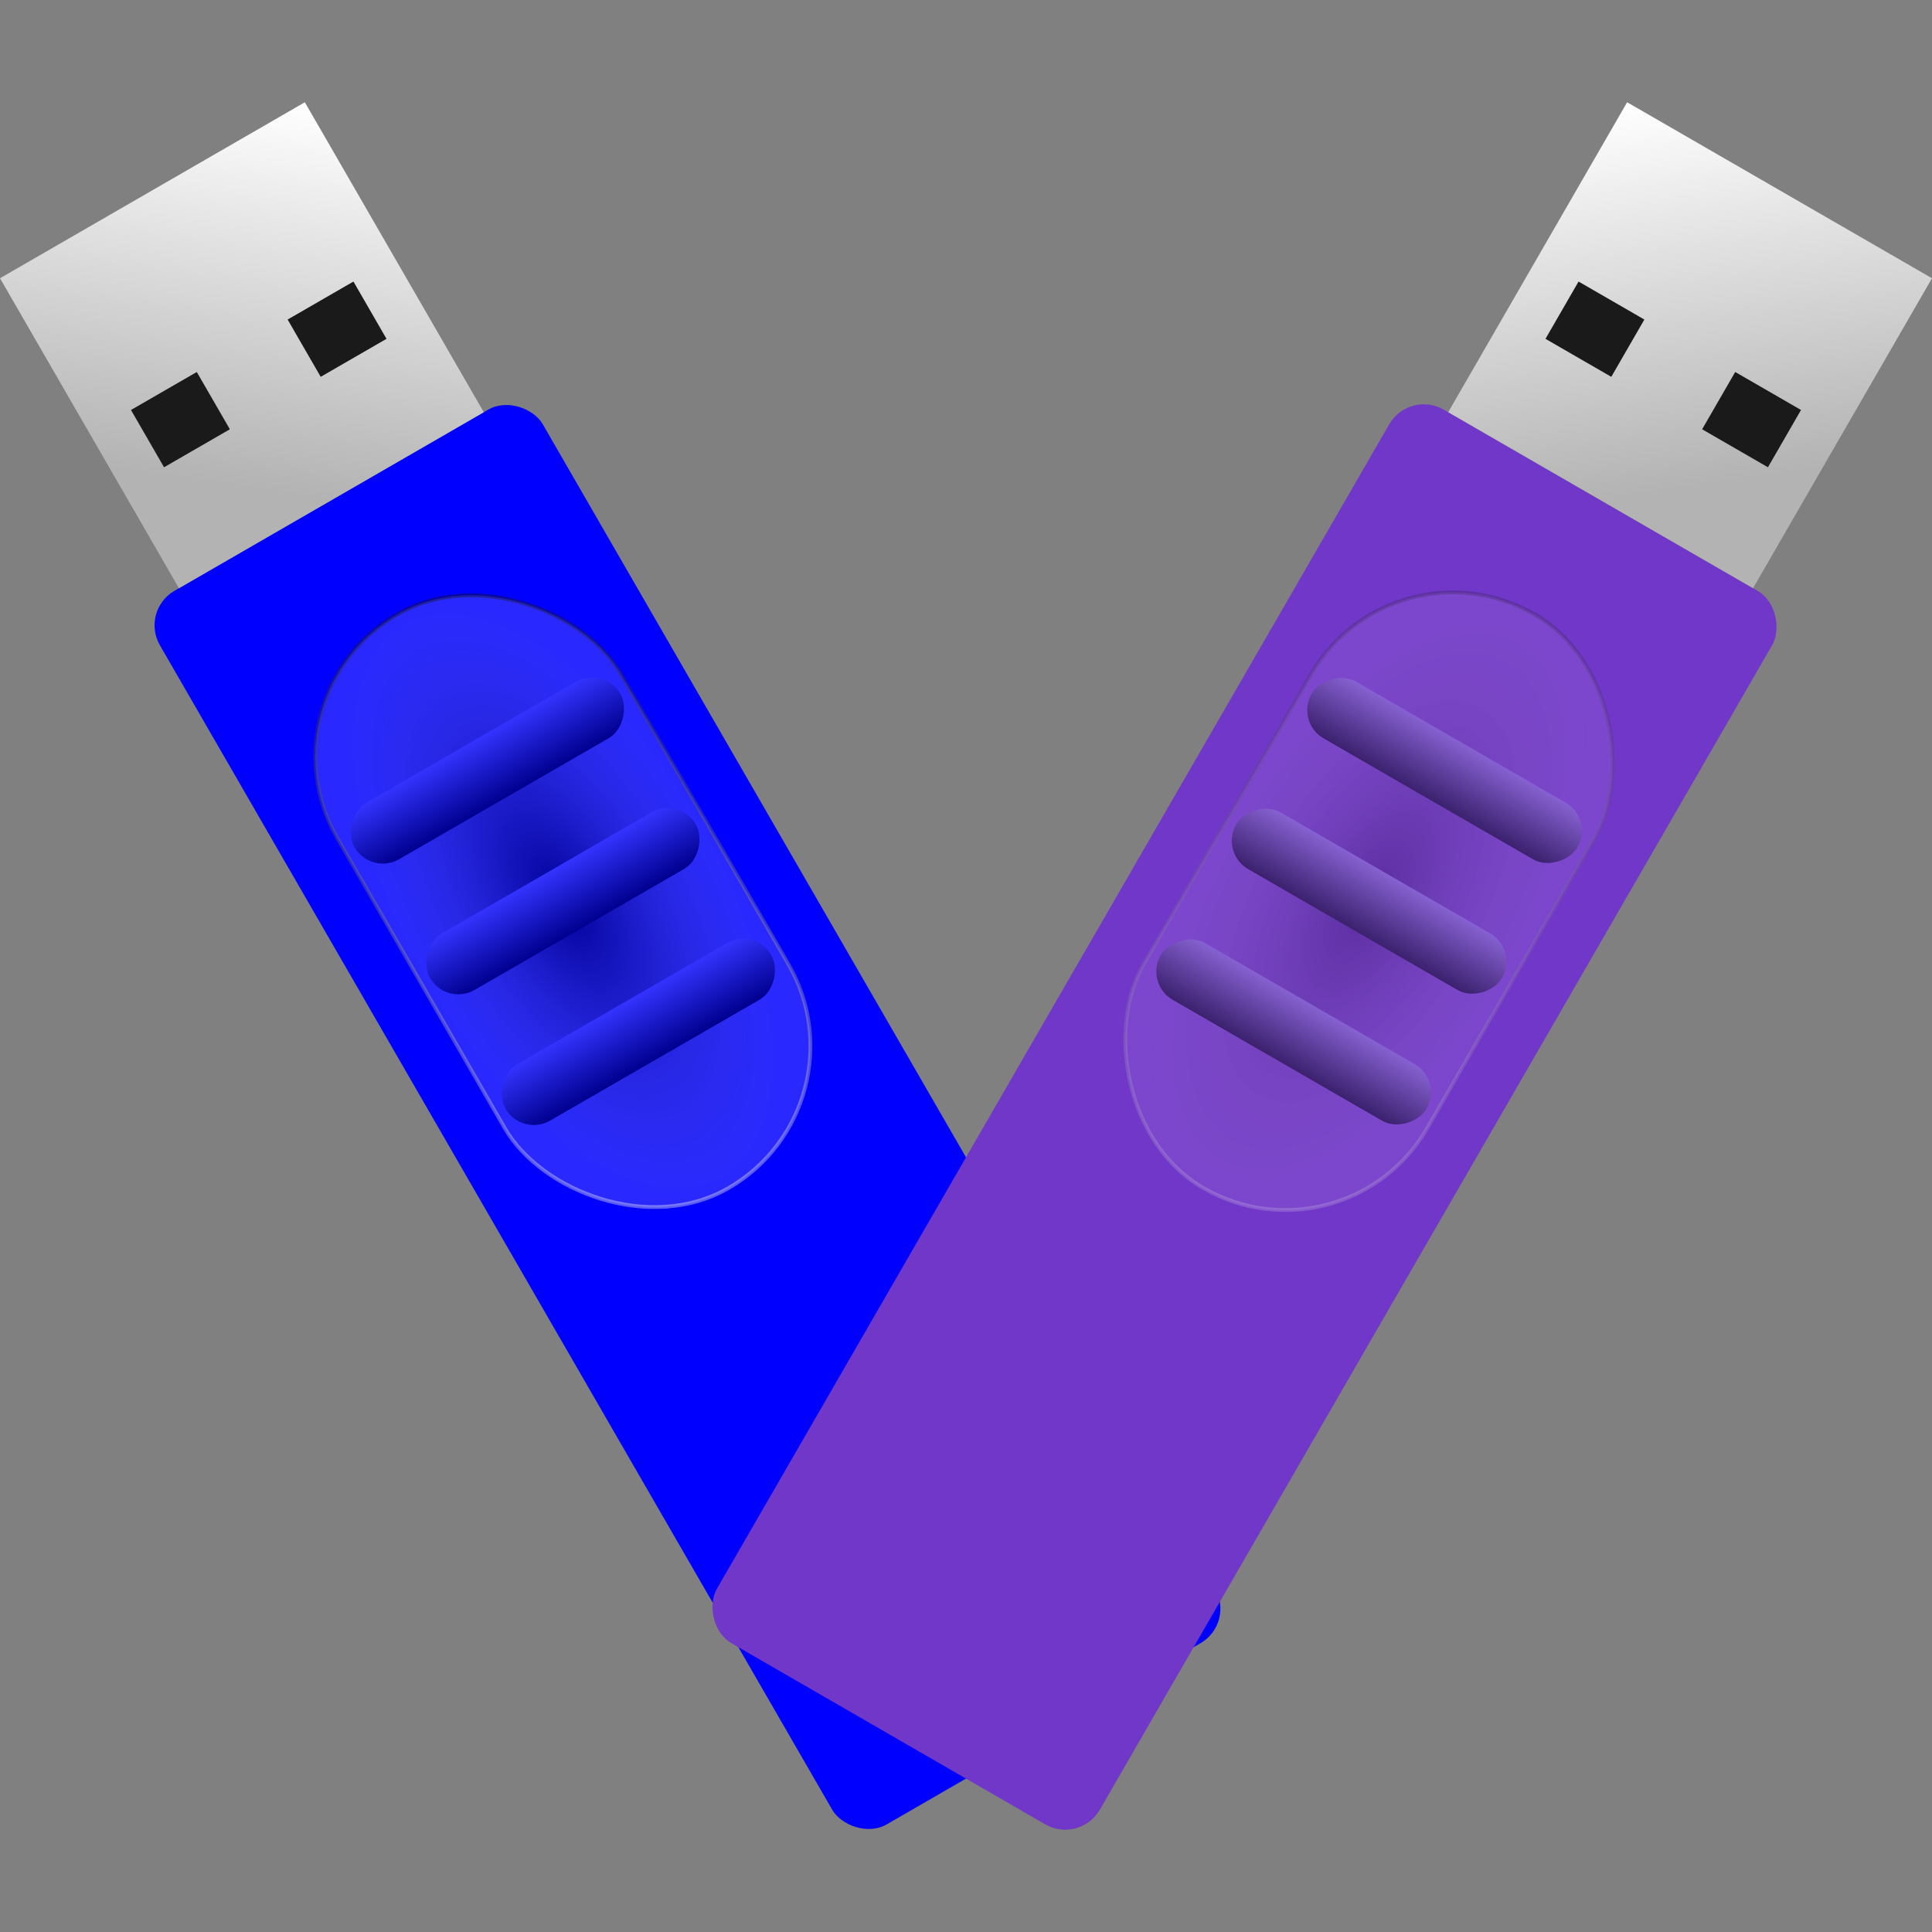 <?xml version="1.0" encoding="UTF-8" standalone="no"?>
<!-- Created with Inkscape (http://www.inkscape.org/) -->

<svg
   width="512"
   height="512"
   viewBox="0 0 135.467 135.467"
   version="1.1"
   id="svg5"
   inkscape:version="1.4 (e7c3feb100, 2024-10-09)"
   sodipodi:docname="ventoy.svg"
   xmlns:inkscape="http://www.inkscape.org/namespaces/inkscape"
   xmlns:sodipodi="http://sodipodi.sourceforge.net/DTD/sodipodi-0.dtd"
   xmlns:xlink="http://www.w3.org/1999/xlink"
   xmlns="http://www.w3.org/2000/svg"
   xmlns:svg="http://www.w3.org/2000/svg">
  <rect x="0" y="0" width="135.467" height="135.467" fill="#808080" stroke="none"/>
  <sodipodi:namedview
     id="namedview7"
     pagecolor="#242424"
     bordercolor="#666666"
     borderopacity="1"
     inkscape:showpageshadow="0"
     inkscape:pageopacity="0"
     inkscape:pagecheckerboard="1"
     inkscape:deskcolor="#000000"
     inkscape:document-units="px"
     showgrid="false"
     inkscape:zoom="1.3037281"
     inkscape:cx="390.80234"
     inkscape:cy="185.62152"
     inkscape:window-width="3256"
     inkscape:window-height="1080"
     inkscape:window-x="1864"
     inkscape:window-y="0"
     inkscape:window-maximized="0"
     inkscape:current-layer="layer1" />
  <defs
     id="defs2">
    <linearGradient
       id="linearGradient50"
       inkscape:collect="always">
      <stop
         style="stop-color:#000000;stop-opacity:1;"
         offset="0"
         id="stop49" />
      <stop
         style="stop-color:#ffffff;stop-opacity:0.4;"
         offset="1"
         id="stop50" />
    </linearGradient>
    <linearGradient
       id="linearGradient48"
       inkscape:collect="always">
      <stop
         style="stop-color:#3b216e;stop-opacity:1;"
         offset="0"
         id="stop47" />
      <stop
         style="stop-color:#8661d1;stop-opacity:1;"
         offset="1"
         id="stop48" />
    </linearGradient>
    <linearGradient
       id="linearGradient46"
       inkscape:collect="always">
      <stop
         style="stop-color:#3b216e;stop-opacity:1;"
         offset="0"
         id="stop45" />
      <stop
         style="stop-color:#8661d1;stop-opacity:1;"
         offset="1"
         id="stop46" />
    </linearGradient>
    <linearGradient
       id="linearGradient44"
       inkscape:collect="always">
      <stop
         style="stop-color:#3b216e;stop-opacity:1;"
         offset="0"
         id="stop43" />
      <stop
         style="stop-color:#8661d1;stop-opacity:1;"
         offset="1"
         id="stop44" />
    </linearGradient>
    <linearGradient
       id="linearGradient41"
       inkscape:collect="always">
      <stop
         style="stop-color:#000000;stop-opacity:1;"
         offset="0"
         id="stop41" />
      <stop
         style="stop-color:#ffffff;stop-opacity:1;"
         offset="1"
         id="stop42" />
    </linearGradient>
    <linearGradient
       id="linearGradient39"
       inkscape:collect="always">
      <stop
         style="stop-color:#ffffff;stop-opacity:1;"
         offset="0"
         id="stop40" />
      <stop
         style="stop-color:#000000;stop-opacity:1;"
         offset="1"
         id="stop39" />
    </linearGradient>
    <linearGradient
       id="linearGradient30"
       inkscape:collect="always">
      <stop
         style="stop-color:#00008f;stop-opacity:1;"
         offset="0"
         id="stop29" />
      <stop
         style="stop-color:#3333ff;stop-opacity:1;"
         offset="1"
         id="stop30" />
    </linearGradient>
    <linearGradient
       id="linearGradient22"
       inkscape:collect="always">
      <stop
         style="stop-color:#000000;stop-opacity:1;"
         offset="0"
         id="stop22" />
      <stop
         style="stop-color:#ffffff;stop-opacity:0.4;"
         offset="1"
         id="stop23" />
    </linearGradient>
    <linearGradient
       id="linearGradient5"
       inkscape:collect="always">
      <stop
         style="stop-color:#b3b3b3;stop-opacity:1;"
         offset="0"
         id="stop5" />
      <stop
         style="stop-color:#ffffff;stop-opacity:1;"
         offset="1"
         id="stop6" />
    </linearGradient>
    <linearGradient
       inkscape:collect="always"
       xlink:href="#linearGradient5"
       id="linearGradient6"
       x1="28.127"
       y1="19.803"
       x2="40.468"
       y2="0"
       gradientUnits="userSpaceOnUse"
       gradientTransform="matrix(1,0,0,1.267,12.735,2.122)" />
    <linearGradient
       inkscape:collect="always"
       xlink:href="#linearGradient5"
       id="linearGradient10"
       gradientUnits="userSpaceOnUse"
       x1="28.127"
       y1="19.803"
       x2="15.785"
       y2="3.8464356e-07"
       gradientTransform="matrix(1,0,0,1.267,66.478,1.805)" />
    <linearGradient
       inkscape:collect="always"
       xlink:href="#linearGradient30"
       id="linearGradient12"
       x1="-61.276"
       y1="2.009"
       x2="-61.276"
       y2="10.619"
       gradientUnits="userSpaceOnUse"
       gradientTransform="matrix(0.532,0,0,0.532,73.456,-52.46)" />
    <linearGradient
       inkscape:collect="always"
       xlink:href="#linearGradient30"
       id="linearGradient13"
       gradientUnits="userSpaceOnUse"
       gradientTransform="matrix(0.532,0,0,0.532,73.456,-63.043)"
       x1="-61.276"
       y1="2.009"
       x2="-61.276"
       y2="10.619" />
    <linearGradient
       inkscape:collect="always"
       xlink:href="#linearGradient30"
       id="linearGradient14"
       gradientUnits="userSpaceOnUse"
       gradientTransform="matrix(0.532,0,0,0.532,73.456,-73.626)"
       x1="-61.276"
       y1="2.009"
       x2="-61.276"
       y2="10.619" />
    <radialGradient
       inkscape:collect="always"
       xlink:href="#linearGradient22"
       id="radialGradient23"
       cx="-29.143"
       cy="51.83"
       fx="-29.143"
       fy="51.83"
       r="11.485"
       gradientTransform="matrix(1,0,0,2.022,70.006,-45.129)"
       gradientUnits="userSpaceOnUse" />
    <radialGradient
       inkscape:collect="always"
       xlink:href="#linearGradient50"
       id="radialGradient27"
       gradientUnits="userSpaceOnUse"
       gradientTransform="matrix(1,0,0,2.022,123.748,-45.445)"
       cx="-29.143"
       cy="51.83"
       fx="-29.143"
       fy="51.83"
       r="11.485" />
    <linearGradient
       inkscape:collect="always"
       xlink:href="#linearGradient46"
       id="linearGradient27"
       gradientUnits="userSpaceOnUse"
       gradientTransform="matrix(0.532,0,0,0.532,127.198,-52.143)"
       x1="-61.276"
       y1="2.009"
       x2="-61.276"
       y2="10.619" />
    <linearGradient
       inkscape:collect="always"
       xlink:href="#linearGradient48"
       id="linearGradient28"
       gradientUnits="userSpaceOnUse"
       gradientTransform="matrix(0.532,0,0,0.532,127.198,-62.726)"
       x1="-61.276"
       y1="2.009"
       x2="-61.276"
       y2="10.619" />
    <linearGradient
       inkscape:collect="always"
       xlink:href="#linearGradient44"
       id="linearGradient29"
       gradientUnits="userSpaceOnUse"
       gradientTransform="matrix(0.532,0,0,0.532,127.198,-73.31)"
       x1="-61.276"
       y1="2.009"
       x2="-61.276"
       y2="10.619" />
    <linearGradient
       inkscape:collect="always"
       xlink:href="#linearGradient39"
       id="linearGradient40"
       x1="98.311"
       y1="82.984"
       x2="75.34"
       y2="36.533"
       gradientUnits="userSpaceOnUse"
       gradientTransform="translate(7.779,-0.391)" />
    <linearGradient
       inkscape:collect="always"
       xlink:href="#linearGradient41"
       id="linearGradient42"
       x1="60.126"
       y1="36.533"
       x2="37.156"
       y2="82.984"
       gradientUnits="userSpaceOnUse"
       gradientTransform="translate(-7.779,-0.074)" />
  </defs>
  <g
     inkscape:label="Layer 1"
     inkscape:groupmode="layer"
     id="layer1">
    <g
       id="g3"
       transform="rotate(-30,46.708,64.037)">
      <rect
         style="fill:#0000ff;stroke-width:3.175;stroke-linecap:round;stroke-linejoin:round;stroke-miterlimit:1;paint-order:markers stroke fill"
         id="rect1"
         width="30.997"
         height="99.878"
         x="25.364"
         y="27.217"
         ry="2.798" />
      <rect
         style="fill:url(#linearGradient6);stroke-width:3.175;stroke-linecap:round;stroke-linejoin:round;stroke-miterlimit:1;paint-order:markers stroke fill"
         id="rect2"
         width="24.682"
         height="25.095"
         x="28.521"
         y="2.122" />
      <g
         id="g5"
         transform="translate(12.662,12.176)">
        <rect
           style="opacity:1;fill:#1a1a1a;stroke-width:3.175;stroke-linecap:round;stroke-linejoin:round;stroke-miterlimit:1;paint-order:markers stroke fill"
           id="rect4"
           width="5.328"
           height="4.638"
           x="31.877"
           y="2.537"
           ry="0" />
        <rect
           style="opacity:1;fill:#1a1a1a;stroke-width:3.175;stroke-linecap:round;stroke-linejoin:round;stroke-miterlimit:1;paint-order:markers stroke fill"
           id="rect5"
           width="5.328"
           height="4.638"
           x="19.194"
           y="2.537"
           ry="0" />
      </g>
      <rect
         style="opacity:0.4;mix-blend-mode:hard-light;fill:url(#radialGradient23);fill-opacity:1;stroke:url(#linearGradient42);stroke-width:0.265;stroke-linecap:round;stroke-linejoin:round;stroke-miterlimit:1;stroke-dasharray:none;paint-order:markers stroke fill"
         id="rect22"
         width="22.97"
         height="46.452"
         x="29.377"
         y="36.458"
         ry="11.485" />
      <rect
         style="mix-blend-mode:normal;fill:url(#linearGradient12);stroke-width:3.175;stroke-linecap:round;stroke-linejoin:round;stroke-miterlimit:1;paint-order:markers stroke fill"
         id="rect10"
         width="21.525"
         height="4.58"
         x="30.099"
         y="-51.391"
         ry="2.29"
         transform="scale(1,-1)" />
      <rect
         style="mix-blend-mode:normal;fill:url(#linearGradient13);stroke-width:3.175;stroke-linecap:round;stroke-linejoin:round;stroke-miterlimit:1;paint-order:markers stroke fill"
         id="rect12"
         width="21.525"
         height="4.58"
         x="30.099"
         y="-61.974"
         ry="2.29"
         transform="scale(1,-1)" />
      <rect
         style="mix-blend-mode:normal;fill:url(#linearGradient14);stroke-width:3.175;stroke-linecap:round;stroke-linejoin:round;stroke-miterlimit:1;paint-order:markers stroke fill"
         id="rect13"
         width="21.525"
         height="4.58"
         x="30.099"
         y="-72.558"
         ry="2.29"
         transform="scale(1,-1)" />
    </g>
    <g
       id="g2"
       transform="rotate(30,88.167,63.879)">
      <rect
         style="fill:#7137c8;stroke-width:3.175;stroke-linecap:round;stroke-linejoin:round;stroke-miterlimit:1;paint-order:markers stroke fill"
         id="rect6"
         width="30.997"
         height="99.878"
         x="79.106"
         y="26.9"
         ry="2.798" />
      <rect
         style="fill:url(#linearGradient10);stroke-width:3.175;stroke-linecap:round;stroke-linejoin:round;stroke-miterlimit:1;paint-order:markers stroke fill"
         id="rect7"
         width="24.682"
         height="25.095"
         x="82.263"
         y="1.805" />
      <g
         id="g9"
         transform="translate(66.405,11.859)">
        <rect
           style="opacity:1;fill:#1a1a1a;stroke-width:3.175;stroke-linecap:round;stroke-linejoin:round;stroke-miterlimit:1;paint-order:markers stroke fill"
           id="rect8"
           width="5.328"
           height="4.638"
           x="31.877"
           y="2.537"
           ry="0" />
        <rect
           style="opacity:1;fill:#1a1a1a;stroke-width:3.175;stroke-linecap:round;stroke-linejoin:round;stroke-miterlimit:1;paint-order:markers stroke fill"
           id="rect9"
           width="5.328"
           height="4.638"
           x="19.194"
           y="2.537"
           ry="0" />
      </g>
      <rect
         style="opacity:0.2;mix-blend-mode:hard-light;fill:url(#radialGradient27);fill-opacity:1;stroke:url(#linearGradient40);stroke-width:0.265;stroke-linecap:round;stroke-linejoin:round;stroke-miterlimit:1;stroke-dasharray:none;paint-order:markers stroke fill"
         id="rect23"
         width="22.97"
         height="46.452"
         x="83.119"
         y="36.142"
         ry="11.485" />
      <rect
         style="mix-blend-mode:normal;fill:url(#linearGradient27);stroke-width:3.175;stroke-linecap:round;stroke-linejoin:round;stroke-miterlimit:1;paint-order:markers stroke fill"
         id="rect24"
         width="21.525"
         height="4.58"
         x="83.842"
         y="-51.074"
         ry="2.29"
         transform="scale(1,-1)" />
      <rect
         style="mix-blend-mode:normal;fill:url(#linearGradient28);stroke-width:3.175;stroke-linecap:round;stroke-linejoin:round;stroke-miterlimit:1;paint-order:markers stroke fill"
         id="rect25"
         width="21.525"
         height="4.58"
         x="83.842"
         y="-61.658"
         ry="2.29"
         transform="scale(1,-1)" />
      <rect
         style="mix-blend-mode:normal;fill:url(#linearGradient29);stroke-width:3.175;stroke-linecap:round;stroke-linejoin:round;stroke-miterlimit:1;paint-order:markers stroke fill"
         id="rect26"
         width="21.525"
         height="4.58"
         x="83.842"
         y="-72.241"
         ry="2.29"
         transform="scale(1,-1)" />
    </g>
  </g>
</svg>
